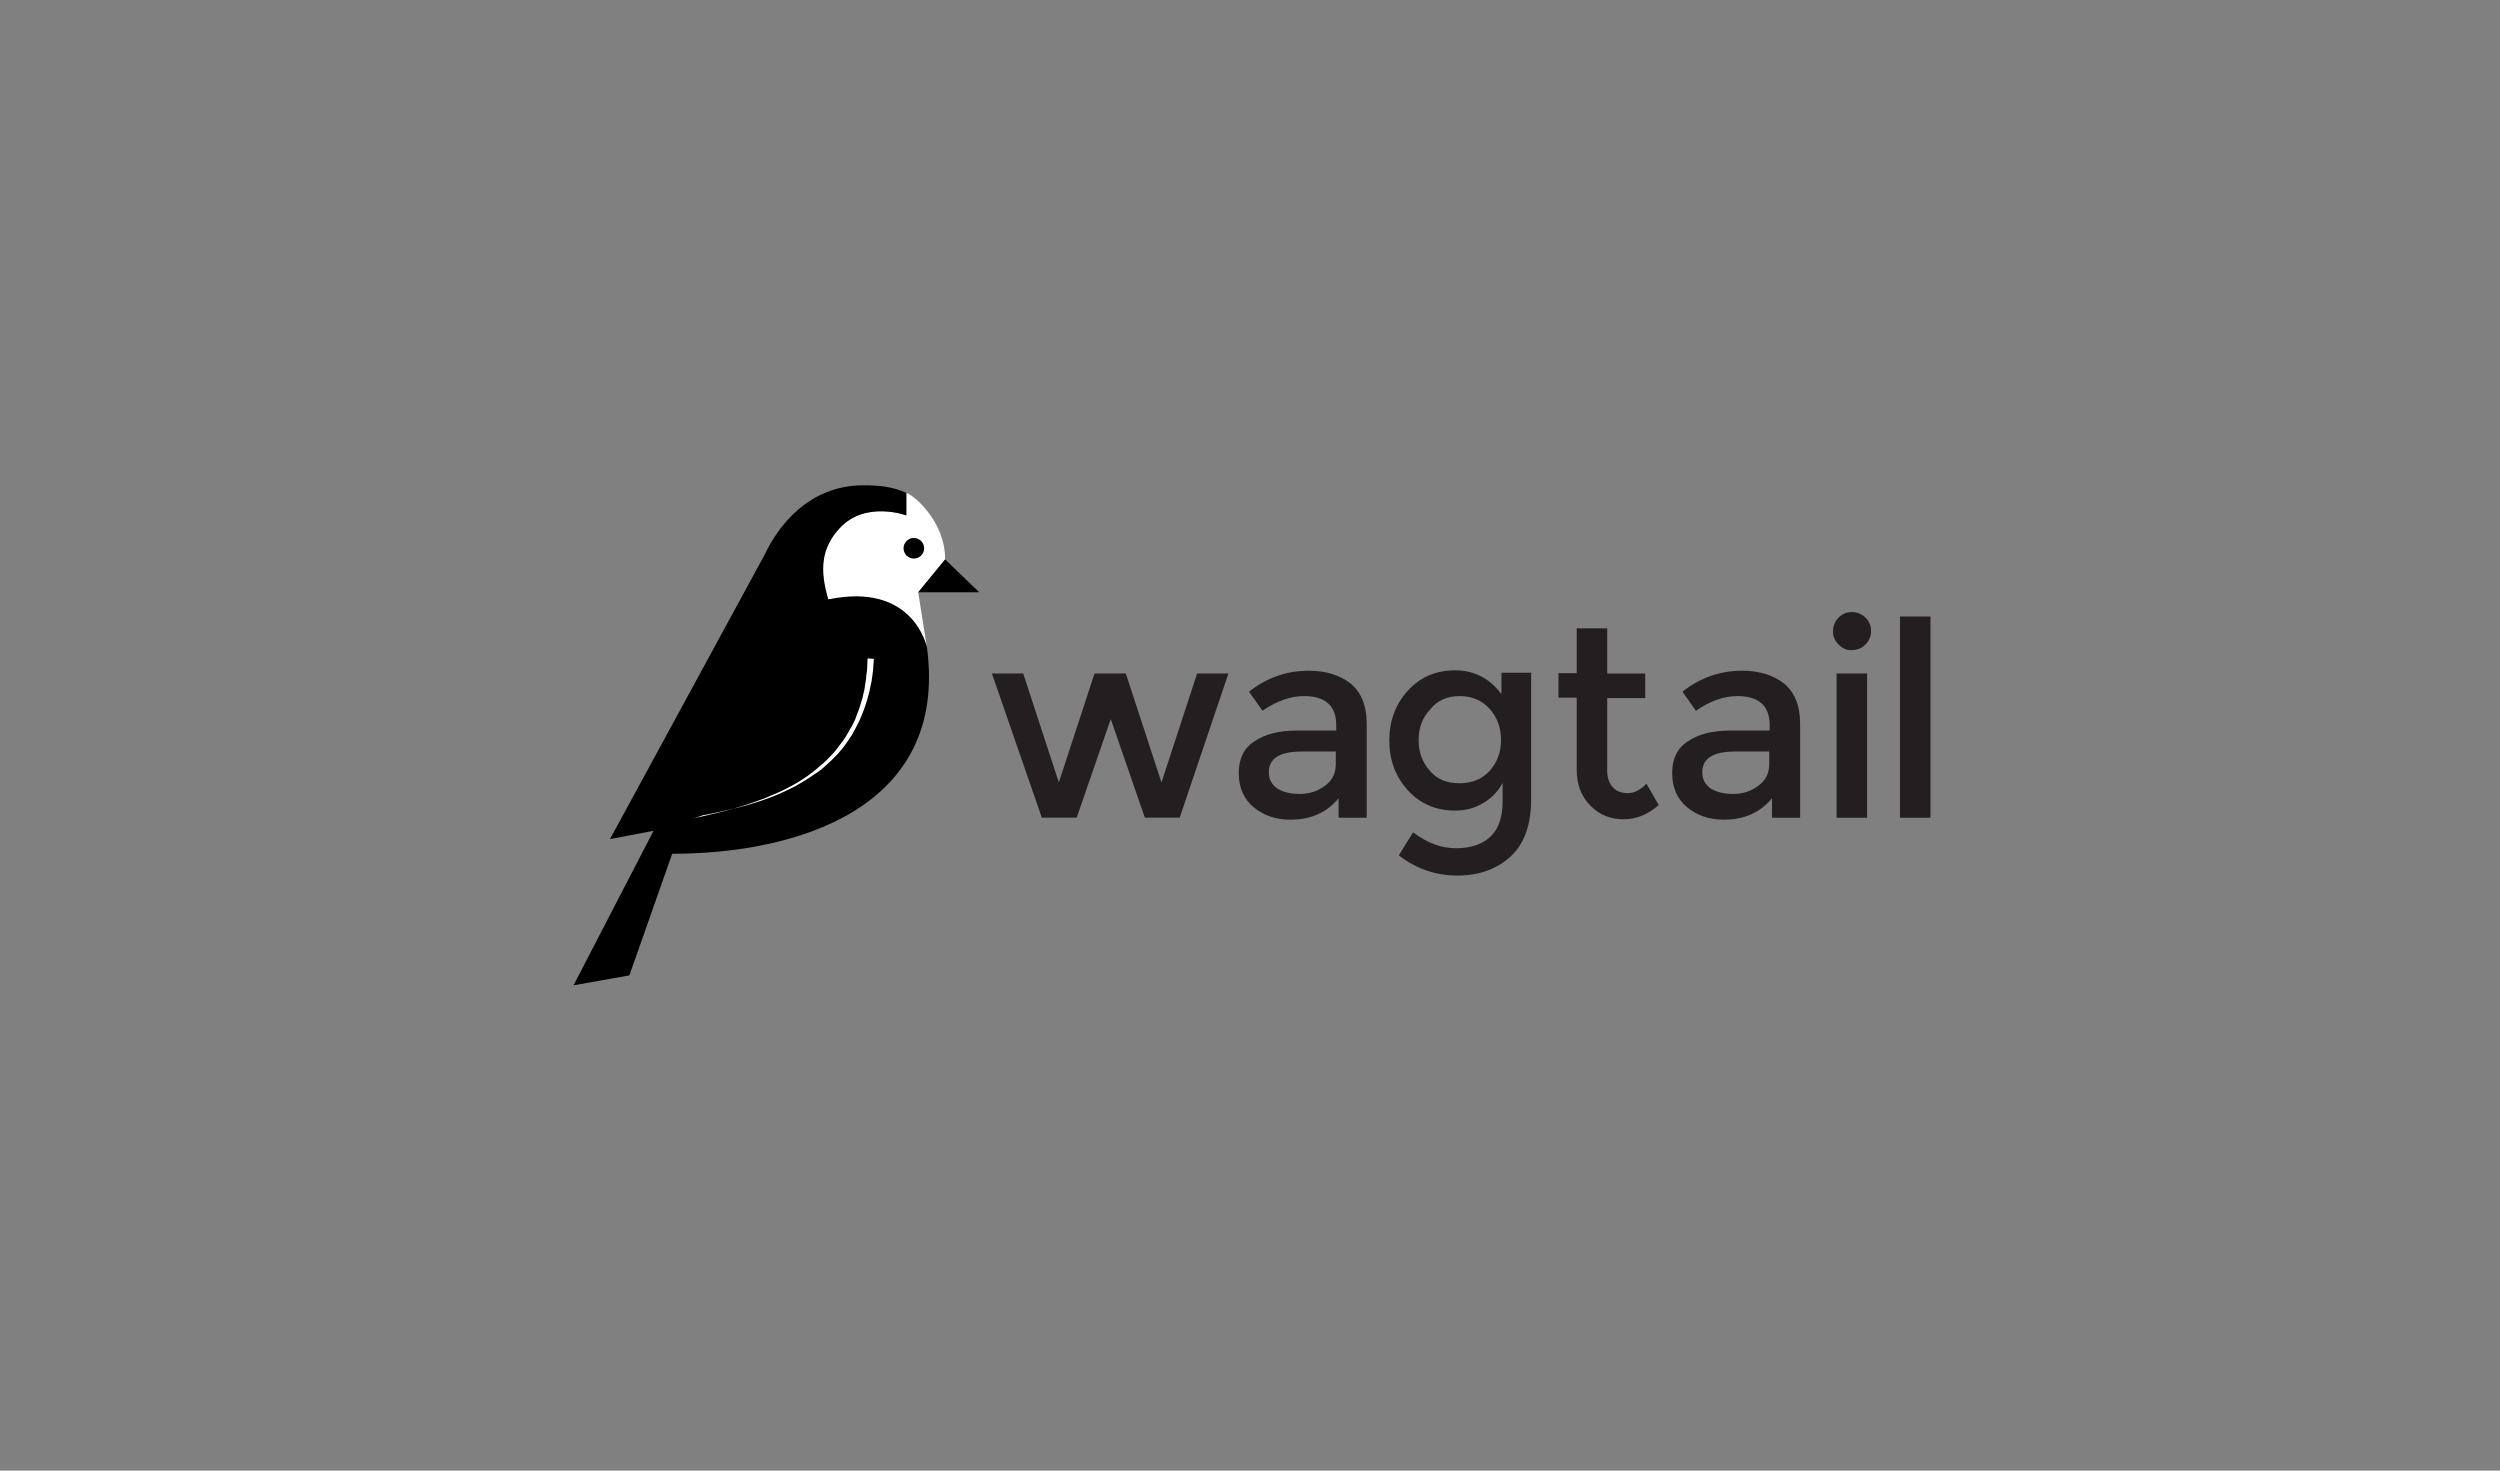 <svg width="170" height="100" viewBox="0 0 170 100" fill="none" xmlns="http://www.w3.org/2000/svg">
<rect x="0" y="0" width="170" height="100" fill="#808080" stroke="none"/>
<g clip-path="url(#clip0_3067_17031)">
<path d="M61.629 33.512V35.047C61.629 35.047 58.881 34.024 57.103 35.883C55.81 37.23 55.702 38.738 56.295 40.759C62.114 40.759 63.03 44.019 63.03 44.019L62.438 40.274L64.27 38.038C64.27 35.398 62.087 33.646 61.629 33.512Z" fill="white"/>
<path d="M62.142 37.983C62.529 37.983 62.842 37.669 62.842 37.282C62.842 36.896 62.529 36.582 62.142 36.582C61.755 36.582 61.441 36.896 61.441 37.282C61.441 37.669 61.755 37.983 62.142 37.983Z" fill="black"/>
<path d="M63.032 44.019C63.032 44.019 62.143 39.547 56.323 40.759C55.731 38.739 55.838 37.257 57.132 35.883C58.883 34.024 61.631 35.047 61.631 35.047V33.512C60.661 33.081 59.745 33 58.721 33C54.976 33 52.902 35.802 52.013 37.688L41.479 57.059L44.442 56.493L39 67L42.799 66.326L45.708 58.056C53.953 58.056 64.513 55.092 63.032 44.019Z" fill="black"/>
<path d="M66.587 40.275L64.269 38.039L62.438 40.275H66.587Z" fill="black"/>
<path d="M47.082 55.658C47.082 55.658 47.351 55.604 47.836 55.496C48.321 55.388 48.995 55.227 49.803 55.011C50.207 54.903 50.638 54.769 51.096 54.607C51.554 54.445 52.039 54.284 52.497 54.068C52.982 53.88 53.467 53.637 53.952 53.368C54.437 53.098 54.895 52.802 55.326 52.452C55.434 52.371 55.542 52.29 55.649 52.182L55.973 51.913C56.161 51.724 56.377 51.536 56.565 51.32C56.754 51.132 56.916 50.916 57.077 50.7C57.158 50.593 57.239 50.485 57.32 50.377L57.428 50.216L57.535 50.054C57.589 49.946 57.67 49.838 57.724 49.731C57.778 49.623 57.832 49.515 57.913 49.407C57.939 49.353 57.966 49.3 57.993 49.246C58.02 49.192 58.047 49.138 58.074 49.084C58.128 48.976 58.182 48.868 58.209 48.761C58.29 48.545 58.37 48.33 58.451 48.114C58.505 47.899 58.586 47.683 58.64 47.495C58.694 47.306 58.721 47.09 58.775 46.929C58.801 46.74 58.828 46.578 58.855 46.39C58.882 46.228 58.909 46.067 58.909 45.932C58.936 45.797 58.936 45.663 58.963 45.528C58.99 45.043 58.99 44.773 58.99 44.773L59.421 44.8C59.421 44.8 59.394 45.097 59.367 45.582C59.34 45.716 59.34 45.851 59.313 45.986C59.286 46.147 59.286 46.309 59.233 46.471C59.206 46.632 59.152 46.821 59.125 47.01C59.071 47.198 59.017 47.387 58.963 47.602C58.909 47.818 58.828 48.006 58.748 48.249C58.667 48.464 58.586 48.68 58.478 48.922C58.424 49.03 58.37 49.138 58.317 49.246C58.29 49.3 58.263 49.353 58.236 49.407C58.209 49.461 58.182 49.515 58.155 49.569C58.101 49.677 58.02 49.785 57.966 49.919C57.886 50.027 57.832 50.135 57.751 50.242C57.724 50.296 57.67 50.35 57.643 50.404L57.535 50.566C57.455 50.674 57.374 50.781 57.293 50.889C57.104 51.105 56.943 51.32 56.727 51.509C56.538 51.724 56.323 51.886 56.107 52.102L55.784 52.371C55.676 52.452 55.569 52.533 55.434 52.613C54.976 52.937 54.491 53.233 54.006 53.502C53.521 53.745 53.009 53.987 52.524 54.176C52.039 54.365 51.554 54.526 51.096 54.661C50.638 54.796 50.207 54.93 49.776 55.011C48.968 55.2 48.267 55.361 47.782 55.442C47.351 55.604 47.082 55.658 47.082 55.658Z" fill="white"/>
<path d="M73.215 55.603H70.844L67.449 45.797H69.578L72.002 53.206L74.427 45.797H76.555L78.98 53.206L81.405 45.797H83.533L80.219 55.603H77.849L75.532 48.895L73.215 55.603Z" fill="#231F20"/>
<path d="M92.909 55.605H91.024V54.285C90.215 55.254 89.138 55.739 87.764 55.739C86.74 55.739 85.905 55.443 85.231 54.877C84.558 54.311 84.234 53.53 84.234 52.56C84.234 51.59 84.585 50.863 85.312 50.405C86.013 49.92 86.982 49.678 88.195 49.678H90.862V49.3C90.862 48.007 90.135 47.334 88.68 47.334C87.764 47.334 86.821 47.657 85.851 48.331L84.935 47.037C86.12 46.094 87.467 45.609 89.003 45.609C90.162 45.609 91.104 45.906 91.832 46.471C92.559 47.064 92.936 47.98 92.936 49.219V55.605H92.909ZM90.835 51.941V51.105H88.518C87.036 51.105 86.282 51.563 86.282 52.506C86.282 52.991 86.471 53.342 86.848 53.611C87.225 53.853 87.737 53.988 88.383 53.988C89.03 53.988 89.623 53.8 90.108 53.422C90.593 53.072 90.835 52.587 90.835 51.941Z" fill="#231F20"/>
<path d="M104.118 45.798V54.338C104.118 56.062 103.66 57.382 102.717 58.245C101.774 59.107 100.561 59.538 99.107 59.538C97.625 59.538 96.305 59.08 95.119 58.164L96.089 56.601C97.059 57.328 98.002 57.679 98.999 57.679C99.969 57.679 100.75 57.436 101.316 56.924C101.882 56.413 102.178 55.604 102.178 54.5V53.233C101.882 53.799 101.424 54.284 100.858 54.607C100.292 54.958 99.645 55.119 98.945 55.119C97.652 55.119 96.574 54.661 95.739 53.745C94.904 52.829 94.473 51.698 94.473 50.351C94.473 49.004 94.904 47.872 95.739 46.956C96.574 46.04 97.652 45.582 98.945 45.582C100.238 45.582 101.289 46.121 102.097 47.199V45.744H104.118V45.798ZM96.466 50.324C96.466 51.132 96.709 51.832 97.221 52.398C97.706 52.991 98.379 53.26 99.241 53.26C100.076 53.26 100.777 52.991 101.289 52.425C101.801 51.859 102.07 51.159 102.07 50.324C102.07 49.489 101.801 48.761 101.289 48.195C100.75 47.603 100.076 47.333 99.241 47.333C98.406 47.333 97.733 47.63 97.248 48.249C96.709 48.815 96.466 49.516 96.466 50.324Z" fill="#231F20"/>
<path d="M109.29 47.441V52.425C109.29 52.883 109.425 53.261 109.668 53.53C109.91 53.8 110.26 53.934 110.691 53.934C111.122 53.934 111.553 53.719 111.958 53.288L112.793 54.742C112.065 55.389 111.257 55.712 110.395 55.712C109.506 55.712 108.778 55.416 108.159 54.796C107.539 54.177 107.216 53.368 107.216 52.345V47.441H105.977V45.771H107.216V42.727H109.29V45.798H111.877V47.468H109.29V47.441Z" fill="#231F20"/>
<path d="M122.382 55.605H120.496V54.285C119.688 55.254 118.61 55.739 117.236 55.739C116.213 55.739 115.377 55.443 114.704 54.877C114.03 54.311 113.707 53.53 113.707 52.56C113.707 51.59 114.057 50.863 114.785 50.405C115.485 49.92 116.455 49.678 117.667 49.678H120.335V49.3C120.335 48.007 119.607 47.334 118.152 47.334C117.236 47.334 116.293 47.657 115.324 48.331L114.408 47.037C115.593 46.094 116.94 45.609 118.476 45.609C119.634 45.609 120.577 45.906 121.304 46.471C122.032 47.064 122.409 47.98 122.409 49.219V55.605H122.382ZM120.308 51.941V51.105H117.991C116.509 51.105 115.755 51.563 115.755 52.506C115.755 52.991 115.943 53.342 116.32 53.611C116.698 53.853 117.209 53.988 117.856 53.988C118.503 53.988 119.095 53.8 119.58 53.422C120.065 53.072 120.308 52.587 120.308 51.941Z" fill="#231F20"/>
<path d="M125.022 43.83C124.752 43.561 124.645 43.264 124.645 42.914C124.645 42.564 124.779 42.241 125.022 41.998C125.291 41.729 125.587 41.621 125.938 41.621C126.288 41.621 126.611 41.756 126.854 41.998C127.123 42.268 127.231 42.564 127.231 42.914C127.231 43.264 127.096 43.588 126.854 43.83C126.611 44.073 126.288 44.208 125.938 44.208C125.587 44.234 125.291 44.1 125.022 43.83ZM126.961 55.604H124.887V45.797H126.961V55.604Z" fill="#231F20"/>
<path d="M131.274 55.604H129.199V41.918H131.274V55.604Z" fill="#231F20"/>
</g>
<defs>
<clipPath id="clip0_3067_17031">
<rect width="92.274" height="34" fill="white" transform="translate(39 33)"/>
</clipPath>
</defs>
</svg>
